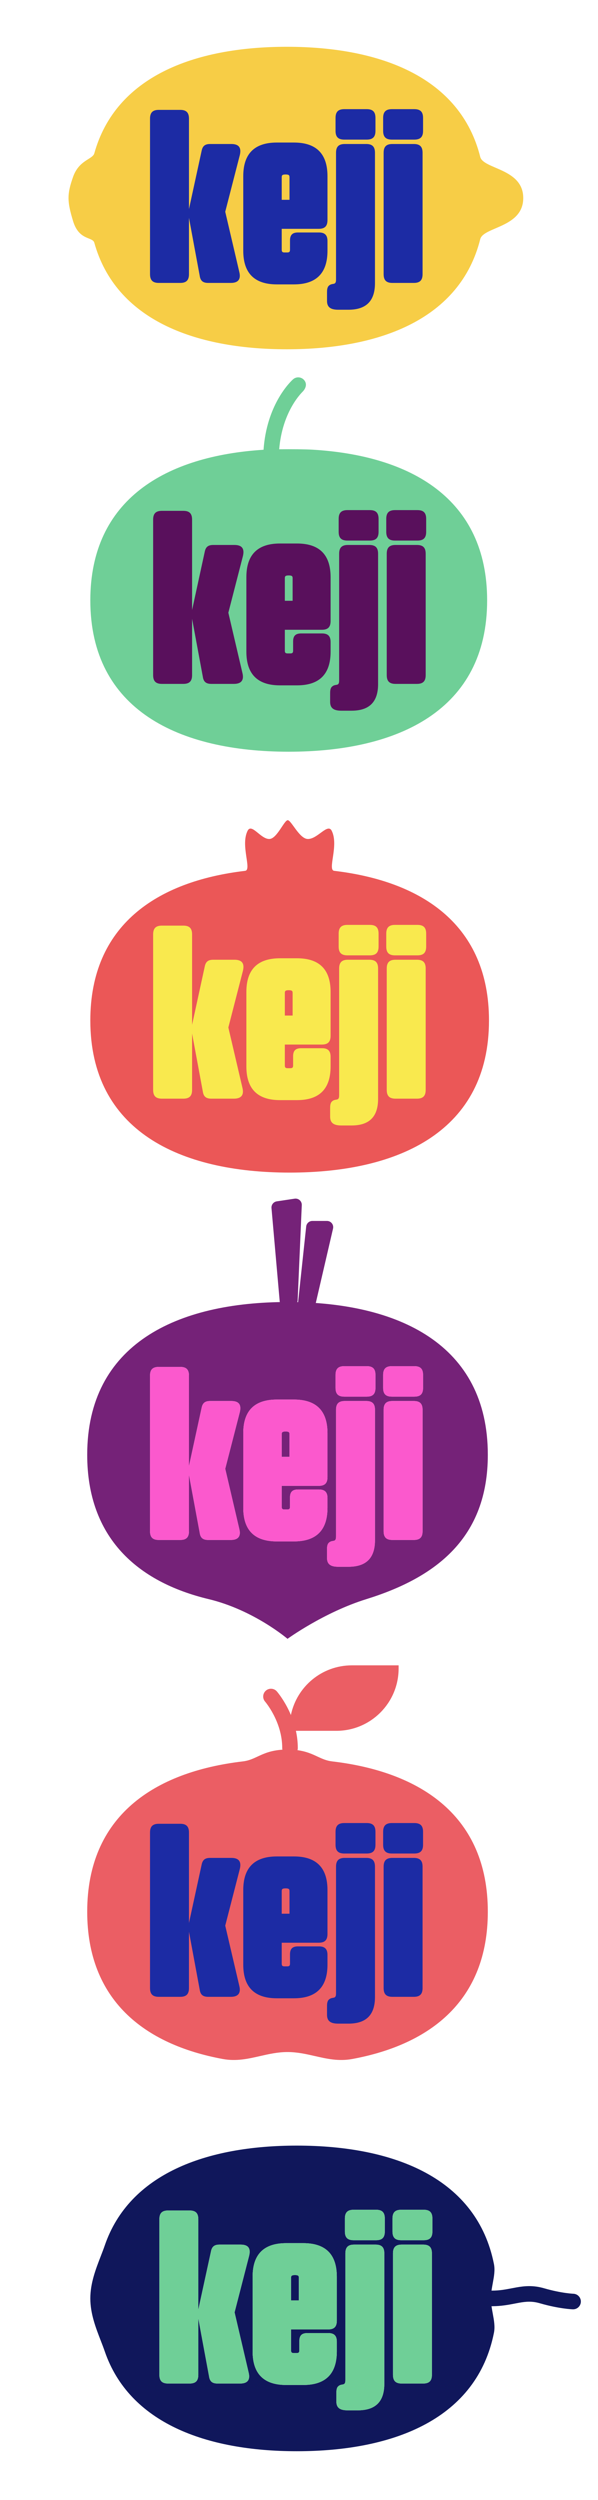 <svg width="160" height="668" viewBox="0 0 160 668" fill="none" xmlns="http://www.w3.org/2000/svg">
<g clip-path="url(#clip0_730_10626)">
<path d="M130.833 272.682C130.833 302.149 106.955 313.333 77.5 313.333C48.045 313.333 24.167 302.149 24.167 272.682C24.167 247.317 41.86 235.499 65.573 232.7C67.476 232.476 64.273 225.937 66.247 221.997C67.332 219.831 69.784 224.326 72.132 224.185C74.122 224.066 76.038 219.167 76.986 219.167C77.933 219.167 80.066 224.066 82.29 224.185C84.915 224.326 87.668 219.831 88.753 221.997C90.727 225.937 87.525 232.476 89.427 232.7C113.14 235.499 130.833 247.317 130.833 272.682Z" fill="#EB5757"/>
<g filter="url(#filter0_b_730_10626)">
<path d="M62.595 293.577C64.549 293.577 65.331 292.6 64.875 290.712L61.097 274.56L65.005 259.386C65.461 257.432 64.745 256.455 62.726 256.455H57.06C55.692 256.455 55.041 256.976 54.78 258.279L51.394 273.844V249.682C51.394 248.054 50.677 247.337 49.049 247.337H43.318C41.69 247.337 40.973 248.054 40.973 249.682V291.233C40.973 292.861 41.69 293.577 43.318 293.577H49.049C50.677 293.577 51.394 292.861 51.394 291.233V276.188L54.259 291.623C54.455 293.056 55.171 293.577 56.539 293.577H62.595Z" fill="#F9E94E"/>
<path d="M88.454 282.375C88.454 280.812 87.737 280.096 86.174 280.096H80.573C79.076 280.096 78.424 280.747 78.424 282.245V284.72C78.424 285.241 78.229 285.436 77.708 285.436H76.926C76.405 285.436 76.21 285.241 76.21 284.72V279.119H86.109C87.737 279.119 88.454 278.403 88.454 276.775V265.052C88.454 259.06 85.458 256.064 79.466 256.064H74.907C68.916 256.064 65.92 259.06 65.92 265.052V284.98C65.92 290.972 68.916 293.968 74.907 293.968H79.466C85.458 293.968 88.454 290.972 88.454 284.98V282.375ZM77.252 264.596C78.099 264.596 78.294 264.791 78.294 265.312V271.369H76.21V265.312C76.21 264.791 76.405 264.596 77.252 264.596Z" fill="#F9E94E"/>
<path d="M98.947 255.283C100.575 255.283 101.291 254.566 101.291 252.938V249.486C101.291 247.858 100.575 247.142 98.947 247.142H92.955C91.327 247.142 90.611 247.858 90.611 249.486V252.938C90.611 254.566 91.327 255.283 92.955 255.283H98.947ZM91.327 300.741H94.062C98.816 300.741 101.161 298.397 101.161 293.642V258.8C101.161 257.171 100.445 256.455 98.816 256.455H93.085C91.457 256.455 90.741 257.171 90.741 258.8V292.47C90.741 292.991 90.741 293.382 90.48 293.642C90.155 293.968 89.438 293.707 88.787 294.359C88.331 294.815 88.331 295.596 88.331 296.247V298.397C88.331 300.025 89.243 300.741 91.327 300.741Z" fill="#F9E94E"/>
<path d="M111.682 255.283C113.31 255.283 114.027 254.566 114.027 252.938V249.486C114.027 247.858 113.31 247.142 111.682 247.142H105.69C104.062 247.142 103.346 247.858 103.346 249.486V252.938C103.346 254.566 104.062 255.283 105.69 255.283H111.682ZM111.552 293.577C113.18 293.577 113.896 292.861 113.896 291.233V258.8C113.896 257.171 113.18 256.455 111.552 256.455H105.821C104.192 256.455 103.476 257.171 103.476 258.8V291.233C103.476 292.861 104.192 293.577 105.821 293.577H111.552Z" fill="#F9E94E"/>
</g>
<path d="M140 52.917C140 60.846 129.328 60.576 128.489 63.916C123.185 85.042 102.028 93.333 76.737 93.333C51.831 93.333 30.934 85.293 25.238 64.873C24.768 63.189 21.146 64.361 19.542 59.056C17.937 53.751 17.924 51.894 19.542 47.289C21.16 42.685 24.768 42.644 25.238 40.961C30.934 20.54 51.831 12.5 76.737 12.5C102.028 12.5 123.185 20.791 128.489 41.917C129.328 45.257 140 44.987 140 52.917Z" fill="#F7CD46"/>
<g filter="url(#filter1_b_730_10626)">
<g filter="url(#filter2_b_730_10626)">
<path d="M61.762 75.602C63.716 75.602 64.497 74.625 64.041 72.736L60.264 56.585L64.172 41.41C64.627 39.457 63.911 38.48 61.892 38.48H56.226C54.858 38.48 54.207 39.001 53.947 40.303L50.56 55.869V31.707C50.56 30.078 49.844 29.362 48.216 29.362H42.484C40.856 29.362 40.14 30.078 40.14 31.707V73.257C40.14 74.885 40.856 75.602 42.484 75.602H48.216C49.844 75.602 50.56 74.885 50.56 73.257V58.213L53.426 73.648C53.621 75.081 54.337 75.602 55.705 75.602H61.762Z" fill="#1C2BA4"/>
<path d="M87.62 64.4C87.62 62.837 86.904 62.121 85.341 62.121H79.74C78.242 62.121 77.591 62.772 77.591 64.27V66.745C77.591 67.266 77.395 67.461 76.874 67.461H76.093C75.572 67.461 75.376 67.266 75.376 66.745V61.144H85.276C86.904 61.144 87.62 60.427 87.62 58.799V47.077C87.62 41.085 84.624 38.089 78.633 38.089H74.074C68.082 38.089 65.086 41.085 65.086 47.077V67.005C65.086 72.997 68.082 75.993 74.074 75.993H78.633C84.624 75.993 87.62 72.997 87.62 67.005V64.4ZM76.418 46.621C77.265 46.621 77.46 46.816 77.46 47.337V53.394H75.376V47.337C75.376 46.816 75.572 46.621 76.418 46.621Z" fill="#1C2BA4"/>
<path d="M98.113 37.307C99.741 37.307 100.458 36.591 100.458 34.963V31.511C100.458 29.883 99.741 29.167 98.113 29.167H92.121C90.493 29.167 89.777 29.883 89.777 31.511V34.963C89.777 36.591 90.493 37.307 92.121 37.307H98.113ZM90.493 82.766H93.229C97.983 82.766 100.327 80.421 100.327 75.667V40.824C100.327 39.196 99.611 38.48 97.983 38.48H92.252C90.624 38.48 89.907 39.196 89.907 40.824V74.495C89.907 75.016 89.907 75.406 89.647 75.667C89.321 75.993 88.605 75.732 87.954 76.383C87.498 76.839 87.498 77.621 87.498 78.272V80.421C87.498 82.049 88.409 82.766 90.493 82.766Z" fill="#1C2BA4"/>
<path d="M110.848 37.307C112.477 37.307 113.193 36.591 113.193 34.963V31.511C113.193 29.883 112.477 29.167 110.848 29.167H104.857C103.229 29.167 102.512 29.883 102.512 31.511V34.963C102.512 36.591 103.229 37.307 104.857 37.307H110.848ZM110.718 75.602C112.346 75.602 113.063 74.885 113.063 73.257V40.824C113.063 39.196 112.346 38.48 110.718 38.48H104.987C103.359 38.48 102.643 39.196 102.643 40.824V73.257C102.643 74.885 103.359 75.602 104.987 75.602H110.718Z" fill="#1C2BA4"/>
</g>
</g>
<path d="M81.363 101.548C80.607 100.681 79.291 100.59 78.424 101.346C78.486 101.293 78.426 101.343 78.422 101.347L78.416 101.352L78.405 101.362C78.397 101.369 78.388 101.377 78.376 101.388C78.353 101.408 78.324 101.435 78.288 101.468C78.217 101.535 78.12 101.628 78.002 101.746C77.765 101.984 77.442 102.327 77.061 102.777C76.3 103.677 75.308 105.009 74.323 106.789C72.606 109.892 70.922 114.336 70.512 120.183C44.376 121.821 24.167 133.388 24.167 160.423C24.167 189.741 47.934 200.869 77.252 200.869C106.57 200.869 130.338 189.741 130.338 160.423C130.338 133.238 109.903 121.692 83.556 120.156C81.69 120.048 77.848 120.012 74.701 120.051C75.114 115.076 76.558 111.357 77.969 108.807C78.806 107.293 79.637 106.184 80.243 105.467C80.546 105.109 80.793 104.849 80.955 104.686C81.804 103.833 82.259 102.577 81.363 101.548Z" fill="#6FCF97"/>
<g filter="url(#filter3_b_730_10626)">
<path d="M62.595 182.744C64.549 182.744 65.331 181.767 64.875 179.879L61.097 163.727L65.005 148.553C65.461 146.599 64.745 145.622 62.726 145.622H57.06C55.692 145.622 55.041 146.143 54.78 147.446L51.394 163.011V138.849C51.394 137.221 50.677 136.504 49.049 136.504H43.318C41.69 136.504 40.973 137.221 40.973 138.849V180.4C40.973 182.028 41.69 182.744 43.318 182.744H49.049C50.677 182.744 51.394 182.028 51.394 180.4V165.355L54.259 180.79C54.455 182.223 55.171 182.744 56.539 182.744H62.595Z" fill="#59105C"/>
<path d="M88.454 171.542C88.454 169.979 87.737 169.263 86.174 169.263H80.573C79.076 169.263 78.424 169.914 78.424 171.412V173.887C78.424 174.408 78.229 174.603 77.708 174.603H76.926C76.405 174.603 76.21 174.408 76.21 173.887V168.286H86.109C87.737 168.286 88.454 167.57 88.454 165.942V154.219C88.454 148.227 85.458 145.231 79.466 145.231H74.907C68.916 145.231 65.92 148.227 65.92 154.219V174.148C65.92 180.139 68.916 183.135 74.907 183.135H79.466C85.458 183.135 88.454 180.139 88.454 174.148V171.542ZM77.252 153.763C78.099 153.763 78.294 153.958 78.294 154.479V160.536H76.21V154.479C76.21 153.958 76.405 153.763 77.252 153.763Z" fill="#59105C"/>
<path d="M98.947 144.45C100.575 144.45 101.291 143.733 101.291 142.105V138.654C101.291 137.025 100.575 136.309 98.947 136.309H92.955C91.327 136.309 90.611 137.025 90.611 138.654V142.105C90.611 143.733 91.327 144.45 92.955 144.45H98.947ZM91.327 189.908H94.062C98.816 189.908 101.161 187.564 101.161 182.809V147.967C101.161 146.338 100.445 145.622 98.816 145.622H93.085C91.457 145.622 90.741 146.338 90.741 147.967V181.637C90.741 182.158 90.741 182.549 90.48 182.809C90.155 183.135 89.438 182.874 88.787 183.526C88.331 183.982 88.331 184.763 88.331 185.414V187.564C88.331 189.192 89.243 189.908 91.327 189.908Z" fill="#59105C"/>
<path d="M111.682 144.45C113.31 144.45 114.027 143.733 114.027 142.105V138.654C114.027 137.025 113.31 136.309 111.682 136.309H105.69C104.062 136.309 103.346 137.025 103.346 138.654V142.105C103.346 143.733 104.062 144.45 105.69 144.45H111.682ZM111.552 182.744C113.18 182.744 113.896 182.028 113.896 180.4V147.967C113.896 146.338 113.18 145.622 111.552 145.622H105.821C104.192 145.622 103.476 146.338 103.476 147.967V180.4C103.476 182.028 104.192 182.744 105.821 182.744H111.552Z" fill="#59105C"/>
</g>
<g filter="url(#filter4_b_730_10626)">
<path fill-rule="evenodd" clip-rule="evenodd" d="M98.021 427.31C116.792 421.485 130.521 410.86 130.521 388.75C130.521 359.151 106.526 347.917 76.927 347.917C47.328 347.917 23.333 359.151 23.333 388.75C23.333 410.86 36.722 422.722 55.833 427.31C67.917 430.211 76.927 437.917 76.927 437.917C76.927 437.917 86.667 430.833 98.021 427.31ZM98.113 373.199C99.741 373.199 100.458 372.483 100.458 370.855V367.403C100.458 365.775 99.741 365.059 98.113 365.059H92.122C90.493 365.059 89.777 365.775 89.777 367.403V370.855C89.777 372.483 90.493 373.199 92.122 373.199H98.113ZM90.493 418.658H93.229C97.983 418.658 100.328 416.313 100.328 411.559V376.716C100.328 375.088 99.611 374.372 97.983 374.372H92.252C90.624 374.372 89.907 375.088 89.907 376.716V410.387C89.907 410.908 89.907 411.298 89.647 411.559C89.512 411.694 89.31 411.728 89.073 411.768C88.739 411.825 88.335 411.894 87.954 412.275C87.498 412.731 87.498 413.513 87.498 414.164V416.313C87.498 417.941 88.409 418.658 90.493 418.658ZM64.041 408.628C64.497 410.517 63.716 411.494 61.762 411.494H55.705C54.338 411.494 53.621 410.973 53.426 409.54L50.56 394.105V409.149C50.56 410.777 49.844 411.494 48.216 411.494H42.484C40.856 411.494 40.14 410.777 40.14 409.149V367.599C40.14 365.97 40.856 365.254 42.484 365.254H48.216C49.844 365.254 50.56 365.97 50.56 367.599V391.76L53.947 376.195C54.207 374.893 54.859 374.372 56.226 374.372H61.892C63.911 374.372 64.627 375.349 64.172 377.302L60.264 392.477L64.041 408.628ZM85.341 398.013C86.904 398.013 87.62 398.729 87.62 400.292V402.897C87.62 408.889 84.624 411.885 78.633 411.885H74.074C68.082 411.885 65.087 408.889 65.087 402.897V382.968C65.087 376.977 68.082 373.981 74.074 373.981H78.633C84.624 373.981 87.62 376.977 87.62 382.968V394.691C87.62 396.319 86.904 397.036 85.276 397.036H75.376V402.637C75.376 403.158 75.572 403.353 76.093 403.353H76.874C77.395 403.353 77.591 403.158 77.591 402.637V400.162C77.591 398.664 78.242 398.013 79.74 398.013H85.341ZM77.46 383.229C77.46 382.708 77.265 382.513 76.418 382.513C75.572 382.513 75.376 382.708 75.376 383.229V389.286H77.46V383.229ZM113.193 370.855C113.193 372.483 112.477 373.199 110.849 373.199H104.857C103.229 373.199 102.512 372.483 102.512 370.855V367.403C102.512 365.775 103.229 365.059 104.857 365.059H110.849C112.477 365.059 113.193 365.775 113.193 367.403V370.855ZM113.063 409.149C113.063 410.777 112.346 411.494 110.718 411.494H104.987C103.359 411.494 102.643 410.777 102.643 409.149V376.716C102.643 375.088 103.359 374.372 104.987 374.372H110.718C112.346 374.372 113.063 375.088 113.063 376.716V409.149Z" fill="#752278"/>
<path d="M81.924 327.739L79.781 347.739C79.675 348.724 80.447 349.583 81.438 349.583H82.843C83.618 349.583 84.291 349.049 84.466 348.294L89.109 328.294C89.351 327.249 88.558 326.25 87.485 326.25H83.581C82.729 326.25 82.014 326.892 81.924 327.739Z" fill="#752278"/>
<path d="M72.638 322.812L74.839 347.763C74.926 348.74 75.833 349.432 76.798 349.256L78.274 348.988C79.04 348.849 79.607 348.198 79.641 347.421L80.746 322.021C80.791 320.973 79.87 320.145 78.833 320.3L74.051 321.017C73.18 321.148 72.56 321.934 72.638 322.812Z" fill="#752278"/>
<g filter="url(#filter5_b_730_10626)">
<path d="M61.762 411.494C63.716 411.494 64.497 410.517 64.041 408.628L60.264 392.477L64.172 377.302C64.627 375.349 63.911 374.372 61.892 374.372H56.226C54.858 374.372 54.207 374.893 53.947 376.195L50.56 391.76V367.599C50.56 365.97 49.844 365.254 48.216 365.254H42.484C40.856 365.254 40.14 365.97 40.14 367.599V409.149C40.14 410.777 40.856 411.494 42.484 411.494H48.216C49.844 411.494 50.56 410.777 50.56 409.149V394.105L53.426 409.54C53.621 410.973 54.337 411.494 55.705 411.494H61.762Z" fill="#FB59CD"/>
<path d="M87.62 400.292C87.62 398.729 86.904 398.013 85.341 398.013H79.74C78.242 398.013 77.591 398.664 77.591 400.162V402.637C77.591 403.158 77.395 403.353 76.874 403.353H76.093C75.572 403.353 75.376 403.158 75.376 402.637V397.036H85.276C86.904 397.036 87.62 396.319 87.62 394.691V382.968C87.62 376.977 84.624 373.981 78.633 373.981H74.074C68.082 373.981 65.086 376.977 65.086 382.968V402.897C65.086 408.889 68.082 411.885 74.074 411.885H78.633C84.624 411.885 87.62 408.889 87.62 402.897V400.292ZM76.418 382.513C77.265 382.513 77.46 382.708 77.46 383.229V389.286H75.376V383.229C75.376 382.708 75.572 382.513 76.418 382.513Z" fill="#FB59CD"/>
<path d="M98.113 373.199C99.741 373.199 100.458 372.483 100.458 370.855V367.403C100.458 365.775 99.741 365.059 98.113 365.059H92.121C90.493 365.059 89.777 365.775 89.777 367.403V370.855C89.777 372.483 90.493 373.199 92.121 373.199H98.113ZM90.493 418.658H93.229C97.983 418.658 100.327 416.313 100.327 411.559V376.716C100.327 375.088 99.611 374.372 97.983 374.372H92.252C90.624 374.372 89.907 375.088 89.907 376.716V410.387C89.907 410.908 89.907 411.298 89.647 411.559C89.321 411.885 88.605 411.624 87.954 412.275C87.498 412.731 87.498 413.513 87.498 414.164V416.313C87.498 417.941 88.409 418.658 90.493 418.658Z" fill="#FB59CD"/>
<path d="M110.848 373.199C112.477 373.199 113.193 372.483 113.193 370.855V367.403C113.193 365.775 112.477 365.059 110.848 365.059H104.857C103.229 365.059 102.512 365.775 102.512 367.403V370.855C102.512 372.483 103.229 373.199 104.857 373.199H110.848ZM110.718 411.494C112.346 411.494 113.063 410.777 113.063 409.149V376.716C113.063 375.088 112.346 374.372 110.718 374.372H104.987C103.359 374.372 102.643 375.088 102.643 376.716V409.149C102.643 410.777 103.359 411.494 104.987 411.494H110.718Z" fill="#FB59CD"/>
</g>
</g>
<g filter="url(#filter6_b_730_10626)">
<path fill-rule="evenodd" clip-rule="evenodd" d="M77.832 458.275C79.399 450.697 86.111 445 94.154 445H106.654V445.833C106.654 455.038 99.192 462.5 89.987 462.5H79.175C79.486 463.926 79.678 465.462 79.678 467.083C79.678 467.287 79.649 467.483 79.594 467.669C81.955 467.988 83.503 468.708 84.925 469.369C86.176 469.95 87.33 470.487 88.854 470.665C112.712 473.464 130.521 485.334 130.521 510.833C130.521 534.363 115.358 546.287 94.271 550.188C90.637 550.86 87.483 550.142 84.28 549.412C81.926 548.876 79.545 548.333 76.927 548.333C74.309 548.333 71.928 548.876 69.574 549.412C66.371 550.142 63.217 550.86 59.583 550.188C38.496 546.287 23.333 534.363 23.333 510.833C23.333 485.334 41.142 473.464 65 470.665C66.524 470.487 67.678 469.95 68.929 469.369C70.598 468.593 72.439 467.737 75.562 467.541C75.528 467.394 75.511 467.241 75.511 467.083C75.511 463.565 74.376 460.462 73.2 458.201C72.615 457.077 72.032 456.183 71.6 455.577C71.384 455.274 71.208 455.045 71.09 454.897C71.031 454.823 70.987 454.769 70.959 454.736L70.932 454.704L70.932 454.704L72.472 453.359C70.932 454.704 70.931 454.703 70.931 454.703L70.93 454.702L70.929 454.7L70.928 454.7C70.175 453.833 70.265 452.52 71.131 451.764C71.998 451.007 73.314 451.096 74.07 451.963L72.501 453.333C74.07 451.963 74.071 451.964 74.071 451.964L74.072 451.965L74.075 451.968L74.081 451.976L74.1 451.997C74.114 452.014 74.133 452.037 74.157 452.065C74.205 452.122 74.27 452.201 74.35 452.302C74.51 452.504 74.732 452.792 74.994 453.16C75.517 453.895 76.207 454.954 76.896 456.278C77.212 456.885 77.53 457.553 77.832 458.275Z" fill="#EB5E64"/>
<g filter="url(#filter7_b_730_10626)">
<path d="M61.762 533.577C63.716 533.577 64.497 532.6 64.041 530.712L60.264 514.56L64.172 499.386C64.627 497.432 63.911 496.455 61.892 496.455H56.226C54.858 496.455 54.207 496.976 53.947 498.279L50.56 513.844V489.682C50.56 488.054 49.844 487.337 48.216 487.337H42.484C40.856 487.337 40.14 488.054 40.14 489.682V531.233C40.14 532.861 40.856 533.577 42.484 533.577H48.216C49.844 533.577 50.56 532.861 50.56 531.233V516.188L53.426 531.623C53.621 533.056 54.337 533.577 55.705 533.577H61.762Z" fill="#1C2BA4"/>
<path d="M87.62 522.375C87.62 520.812 86.904 520.096 85.341 520.096H79.74C78.242 520.096 77.591 520.747 77.591 522.245V524.72C77.591 525.241 77.395 525.436 76.874 525.436H76.093C75.572 525.436 75.376 525.241 75.376 524.72V519.119H85.276C86.904 519.119 87.62 518.403 87.62 516.775V505.052C87.62 499.06 84.624 496.064 78.633 496.064H74.074C68.082 496.064 65.086 499.06 65.086 505.052V524.98C65.086 530.972 68.082 533.968 74.074 533.968H78.633C84.624 533.968 87.62 530.972 87.62 524.98V522.375ZM76.418 504.596C77.265 504.596 77.46 504.791 77.46 505.312V511.369H75.376V505.312C75.376 504.791 75.572 504.596 76.418 504.596Z" fill="#1C2BA4"/>
<path d="M98.113 495.283C99.741 495.283 100.458 494.566 100.458 492.938V489.486C100.458 487.858 99.741 487.142 98.113 487.142H92.121C90.493 487.142 89.777 487.858 89.777 489.486V492.938C89.777 494.566 90.493 495.283 92.121 495.283H98.113ZM90.493 540.741H93.229C97.983 540.741 100.327 538.397 100.327 533.642V498.8C100.327 497.171 99.611 496.455 97.983 496.455H92.252C90.624 496.455 89.907 497.171 89.907 498.8V532.47C89.907 532.991 89.907 533.382 89.647 533.642C89.321 533.968 88.605 533.707 87.954 534.359C87.498 534.815 87.498 535.596 87.498 536.247V538.397C87.498 540.025 88.409 540.741 90.493 540.741Z" fill="#1C2BA4"/>
<path d="M110.848 495.283C112.477 495.283 113.193 494.566 113.193 492.938V489.486C113.193 487.858 112.477 487.142 110.848 487.142H104.857C103.229 487.142 102.512 487.858 102.512 489.486V492.938C102.512 494.566 103.229 495.283 104.857 495.283H110.848ZM110.718 533.577C112.346 533.577 113.063 532.861 113.063 531.233V498.8C113.063 497.171 112.346 496.455 110.718 496.455H104.987C103.359 496.455 102.643 497.171 102.643 498.8V531.233C102.643 532.861 103.359 533.577 104.987 533.577H110.718Z" fill="#1C2BA4"/>
</g>
</g>
<path fill-rule="evenodd" clip-rule="evenodd" d="M131.848 618.244L131.848 618.244C132.173 620.012 132.486 621.708 132.163 623.333C127.638 646.116 105.749 655 79.427 655C55.125 655 34.6 647.427 28.033 628.333C27.705 627.38 27.325 626.397 26.932 625.386L26.932 625.386C25.614 621.983 24.167 618.25 24.167 614.167C24.167 610.084 25.614 606.35 26.932 602.947C27.324 601.936 27.705 600.954 28.033 600C34.6 580.907 55.125 573.333 79.427 573.333C105.749 573.333 127.638 582.217 132.163 605C132.486 606.625 132.173 608.321 131.848 610.089L131.848 610.089C131.727 610.746 131.604 611.412 131.511 612.089C131.562 612.085 131.614 612.083 131.667 612.083C133.657 612.083 135.211 611.785 136.85 611.471C137.286 611.387 137.727 611.302 138.184 611.222C140.357 610.839 142.671 610.612 145.58 611.456C147.947 612.142 149.933 612.509 151.314 612.704C152.004 612.801 152.541 612.855 152.899 612.884C153.077 612.899 153.211 612.908 153.296 612.913C153.338 612.915 153.368 612.916 153.386 612.917L153.401 612.918C153.402 612.918 153.403 612.918 153.404 612.918C153.404 612.918 153.404 612.918 153.404 612.918C154.552 612.957 155.452 613.918 155.416 615.067C155.379 616.217 154.417 617.119 153.267 617.082L153.333 615C153.267 617.082 153.266 617.082 153.266 617.082L153.265 617.082L153.263 617.082L153.258 617.082L153.244 617.082L153.202 617.08C153.168 617.078 153.121 617.076 153.061 617.073C152.941 617.066 152.772 617.055 152.556 617.037C152.124 617.001 151.506 616.939 150.732 616.829C149.183 616.611 147.002 616.206 144.42 615.458C142.38 614.866 140.785 614.994 138.908 615.325C138.551 615.388 138.177 615.461 137.783 615.537L137.783 615.537C136.11 615.86 134.093 616.25 131.667 616.25C131.614 616.25 131.562 616.248 131.511 616.244C131.604 616.921 131.727 617.588 131.848 618.244ZM102.958 596.272C102.958 597.9 102.241 598.616 100.613 598.616H94.622C92.993 598.616 92.277 597.9 92.277 596.272V592.82C92.277 591.192 92.993 590.475 94.622 590.475H100.613C102.241 590.475 102.958 591.192 102.958 592.82V596.272ZM95.729 644.074H92.993C90.909 644.074 89.998 643.358 89.998 641.73V639.581C89.998 638.929 89.998 638.148 90.454 637.692C90.835 637.311 91.239 637.242 91.573 637.185C91.81 637.145 92.012 637.111 92.147 636.976C92.407 636.715 92.407 636.324 92.407 635.803V602.133C92.407 600.505 93.124 599.788 94.752 599.788H100.483C102.111 599.788 102.828 600.505 102.828 602.133V636.976C102.828 641.73 100.483 644.074 95.729 644.074ZM64.262 636.91C66.216 636.91 66.997 635.934 66.541 634.045L62.764 617.894L66.672 602.719C67.127 600.765 66.411 599.788 64.392 599.788H58.726C57.359 599.788 56.707 600.309 56.447 601.612L53.06 617.177V593.015C53.06 591.387 52.344 590.671 50.716 590.671H44.984C43.356 590.671 42.64 591.387 42.64 593.015V634.566C42.64 636.194 43.356 636.91 44.984 636.91H50.716C52.344 636.91 53.06 636.194 53.06 634.566V619.522L55.926 634.957C56.121 636.389 56.838 636.91 58.205 636.91H64.262ZM90.12 625.709C90.12 624.146 89.404 623.429 87.841 623.429H82.24C80.742 623.429 80.091 624.081 80.091 625.578V628.053C80.091 628.574 79.895 628.77 79.374 628.77H78.593C78.072 628.77 77.876 628.574 77.876 628.053V622.452H87.776C89.404 622.452 90.12 621.736 90.12 620.108V608.385C90.12 602.393 87.124 599.398 81.133 599.398H76.574C70.582 599.398 67.587 602.393 67.587 608.385V628.314C67.587 634.305 70.582 637.301 76.574 637.301H81.133C87.124 637.301 90.12 634.305 90.12 628.314V625.709ZM78.918 607.929C79.765 607.929 79.96 608.125 79.96 608.646V614.702H77.876V608.646C77.876 608.125 78.072 607.929 78.918 607.929ZM113.349 598.616C114.977 598.616 115.693 597.9 115.693 596.272V592.82C115.693 591.192 114.977 590.475 113.349 590.475H107.357C105.729 590.475 105.012 591.192 105.012 592.82V596.272C105.012 597.9 105.729 598.616 107.357 598.616H113.349ZM113.218 636.91C114.846 636.91 115.563 636.194 115.563 634.566V602.133C115.563 600.505 114.846 599.788 113.218 599.788H107.487C105.859 599.788 105.143 600.505 105.143 602.133V634.566C105.143 636.194 105.859 636.91 107.487 636.91H113.218Z" fill="#10175B"/>
<g filter="url(#filter8_b_730_10626)">
<path d="M64.262 636.91C66.216 636.91 66.997 635.934 66.541 634.045L62.764 617.894L66.672 602.719C67.127 600.765 66.411 599.788 64.392 599.788H58.726C57.358 599.788 56.707 600.309 56.447 601.612L53.06 617.177V593.015C53.06 591.387 52.344 590.671 50.716 590.671H44.984C43.356 590.671 42.64 591.387 42.64 593.015V634.566C42.64 636.194 43.356 636.91 44.984 636.91H50.716C52.344 636.91 53.06 636.194 53.06 634.566V619.522L55.926 634.957C56.121 636.389 56.837 636.91 58.205 636.91H64.262Z" fill="#6FCF97"/>
<path d="M90.12 625.709C90.12 624.146 89.404 623.429 87.841 623.429H82.24C80.742 623.429 80.091 624.081 80.091 625.578V628.053C80.091 628.574 79.895 628.77 79.374 628.77H78.593C78.072 628.77 77.876 628.574 77.876 628.053V622.452H87.776C89.404 622.452 90.12 621.736 90.12 620.108V608.385C90.12 602.393 87.124 599.398 81.133 599.398H76.574C70.582 599.398 67.586 602.393 67.586 608.385V628.314C67.586 634.305 70.582 637.301 76.574 637.301H81.133C87.124 637.301 90.12 634.305 90.12 628.314V625.709ZM78.918 607.929C79.765 607.929 79.96 608.125 79.96 608.646V614.702H77.876V608.646C77.876 608.125 78.072 607.929 78.918 607.929Z" fill="#6FCF97"/>
<path d="M100.613 598.616C102.241 598.616 102.958 597.9 102.958 596.272V592.82C102.958 591.192 102.241 590.475 100.613 590.475H94.621C92.993 590.475 92.277 591.192 92.277 592.82V596.272C92.277 597.9 92.993 598.616 94.621 598.616H100.613ZM92.993 644.074H95.729C100.483 644.074 102.827 641.73 102.827 636.976V602.133C102.827 600.505 102.111 599.788 100.483 599.788H94.752C93.124 599.788 92.407 600.505 92.407 602.133V635.803C92.407 636.324 92.407 636.715 92.147 636.976C91.821 637.301 91.105 637.041 90.454 637.692C89.998 638.148 89.998 638.929 89.998 639.581V641.73C89.998 643.358 90.909 644.074 92.993 644.074Z" fill="#6FCF97"/>
<path d="M113.348 598.616C114.977 598.616 115.693 597.9 115.693 596.272V592.82C115.693 591.192 114.977 590.475 113.348 590.475H107.357C105.729 590.475 105.012 591.192 105.012 592.82V596.272C105.012 597.9 105.729 598.616 107.357 598.616H113.348ZM113.218 636.91C114.846 636.91 115.563 636.194 115.563 634.566V602.133C115.563 600.505 114.846 599.788 113.218 599.788H107.487C105.859 599.788 105.143 600.505 105.143 602.133V634.566C105.143 636.194 105.859 636.91 107.487 636.91H113.218Z" fill="#6FCF97"/>
</g>
</g>
<defs>
<filter id="filter0_b_730_10626" x="37.64" y="243.809" width="79.72" height="60.266" filterUnits="userSpaceOnUse" color-interpolation-filters="sRGB">
<feFlood flood-opacity="0" result="BackgroundImageFix"/>
<feGaussianBlur in="BackgroundImageFix" stdDeviation="1.667"/>
<feComposite in2="SourceAlpha" operator="in" result="effect1_backgroundBlur_730_10626"/>
<feBlend mode="normal" in="SourceGraphic" in2="effect1_backgroundBlur_730_10626" result="shape"/>
</filter>
<filter id="filter1_b_730_10626" x="-1.527" y="-12.5" width="156.387" height="136.932" filterUnits="userSpaceOnUse" color-interpolation-filters="sRGB">
<feFlood flood-opacity="0" result="BackgroundImageFix"/>
<feGaussianBlur in="BackgroundImageFix" stdDeviation="20.833"/>
<feComposite in2="SourceAlpha" operator="in" result="effect1_backgroundBlur_730_10626"/>
<feBlend mode="normal" in="SourceGraphic" in2="effect1_backgroundBlur_730_10626" result="shape"/>
</filter>
<filter id="filter2_b_730_10626" x="36.807" y="25.833" width="79.72" height="60.266" filterUnits="userSpaceOnUse" color-interpolation-filters="sRGB">
<feFlood flood-opacity="0" result="BackgroundImageFix"/>
<feGaussianBlur in="BackgroundImageFix" stdDeviation="1.667"/>
<feComposite in2="SourceAlpha" operator="in" result="effect1_backgroundBlur_730_10626"/>
<feBlend mode="normal" in="SourceGraphic" in2="effect1_backgroundBlur_730_10626" result="shape"/>
</filter>
<filter id="filter3_b_730_10626" x="37.64" y="132.976" width="79.72" height="60.266" filterUnits="userSpaceOnUse" color-interpolation-filters="sRGB">
<feFlood flood-opacity="0" result="BackgroundImageFix"/>
<feGaussianBlur in="BackgroundImageFix" stdDeviation="1.667"/>
<feComposite in2="SourceAlpha" operator="in" result="effect1_backgroundBlur_730_10626"/>
<feBlend mode="normal" in="SourceGraphic" in2="effect1_backgroundBlur_730_10626" result="shape"/>
</filter>
<filter id="filter4_b_730_10626" x="-18.333" y="278.615" width="190.521" height="200.969" filterUnits="userSpaceOnUse" color-interpolation-filters="sRGB">
<feFlood flood-opacity="0" result="BackgroundImageFix"/>
<feGaussianBlur in="BackgroundImageFix" stdDeviation="20.833"/>
<feComposite in2="SourceAlpha" operator="in" result="effect1_backgroundBlur_730_10626"/>
<feBlend mode="normal" in="SourceGraphic" in2="effect1_backgroundBlur_730_10626" result="shape"/>
</filter>
<filter id="filter5_b_730_10626" x="36.807" y="361.725" width="79.72" height="60.266" filterUnits="userSpaceOnUse" color-interpolation-filters="sRGB">
<feFlood flood-opacity="0" result="BackgroundImageFix"/>
<feGaussianBlur in="BackgroundImageFix" stdDeviation="1.667"/>
<feComposite in2="SourceAlpha" operator="in" result="effect1_backgroundBlur_730_10626"/>
<feBlend mode="normal" in="SourceGraphic" in2="effect1_backgroundBlur_730_10626" result="shape"/>
</filter>
<filter id="filter6_b_730_10626" x="-18.333" y="403.333" width="190.521" height="188.789" filterUnits="userSpaceOnUse" color-interpolation-filters="sRGB">
<feFlood flood-opacity="0" result="BackgroundImageFix"/>
<feGaussianBlur in="BackgroundImageFix" stdDeviation="20.833"/>
<feComposite in2="SourceAlpha" operator="in" result="effect1_backgroundBlur_730_10626"/>
<feBlend mode="normal" in="SourceGraphic" in2="effect1_backgroundBlur_730_10626" result="shape"/>
</filter>
<filter id="filter7_b_730_10626" x="36.807" y="483.809" width="79.72" height="60.266" filterUnits="userSpaceOnUse" color-interpolation-filters="sRGB">
<feFlood flood-opacity="0" result="BackgroundImageFix"/>
<feGaussianBlur in="BackgroundImageFix" stdDeviation="1.667"/>
<feComposite in2="SourceAlpha" operator="in" result="effect1_backgroundBlur_730_10626"/>
<feBlend mode="normal" in="SourceGraphic" in2="effect1_backgroundBlur_730_10626" result="shape"/>
</filter>
<filter id="filter8_b_730_10626" x="39.307" y="587.142" width="79.72" height="60.266" filterUnits="userSpaceOnUse" color-interpolation-filters="sRGB">
<feFlood flood-opacity="0" result="BackgroundImageFix"/>
<feGaussianBlur in="BackgroundImageFix" stdDeviation="1.667"/>
<feComposite in2="SourceAlpha" operator="in" result="effect1_backgroundBlur_730_10626"/>
<feBlend mode="normal" in="SourceGraphic" in2="effect1_backgroundBlur_730_10626" result="shape"/>
</filter>
<clipPath id="clip0_730_10626">
<rect width="160" height="668" fill="white"/>
</clipPath>
</defs>
</svg>
